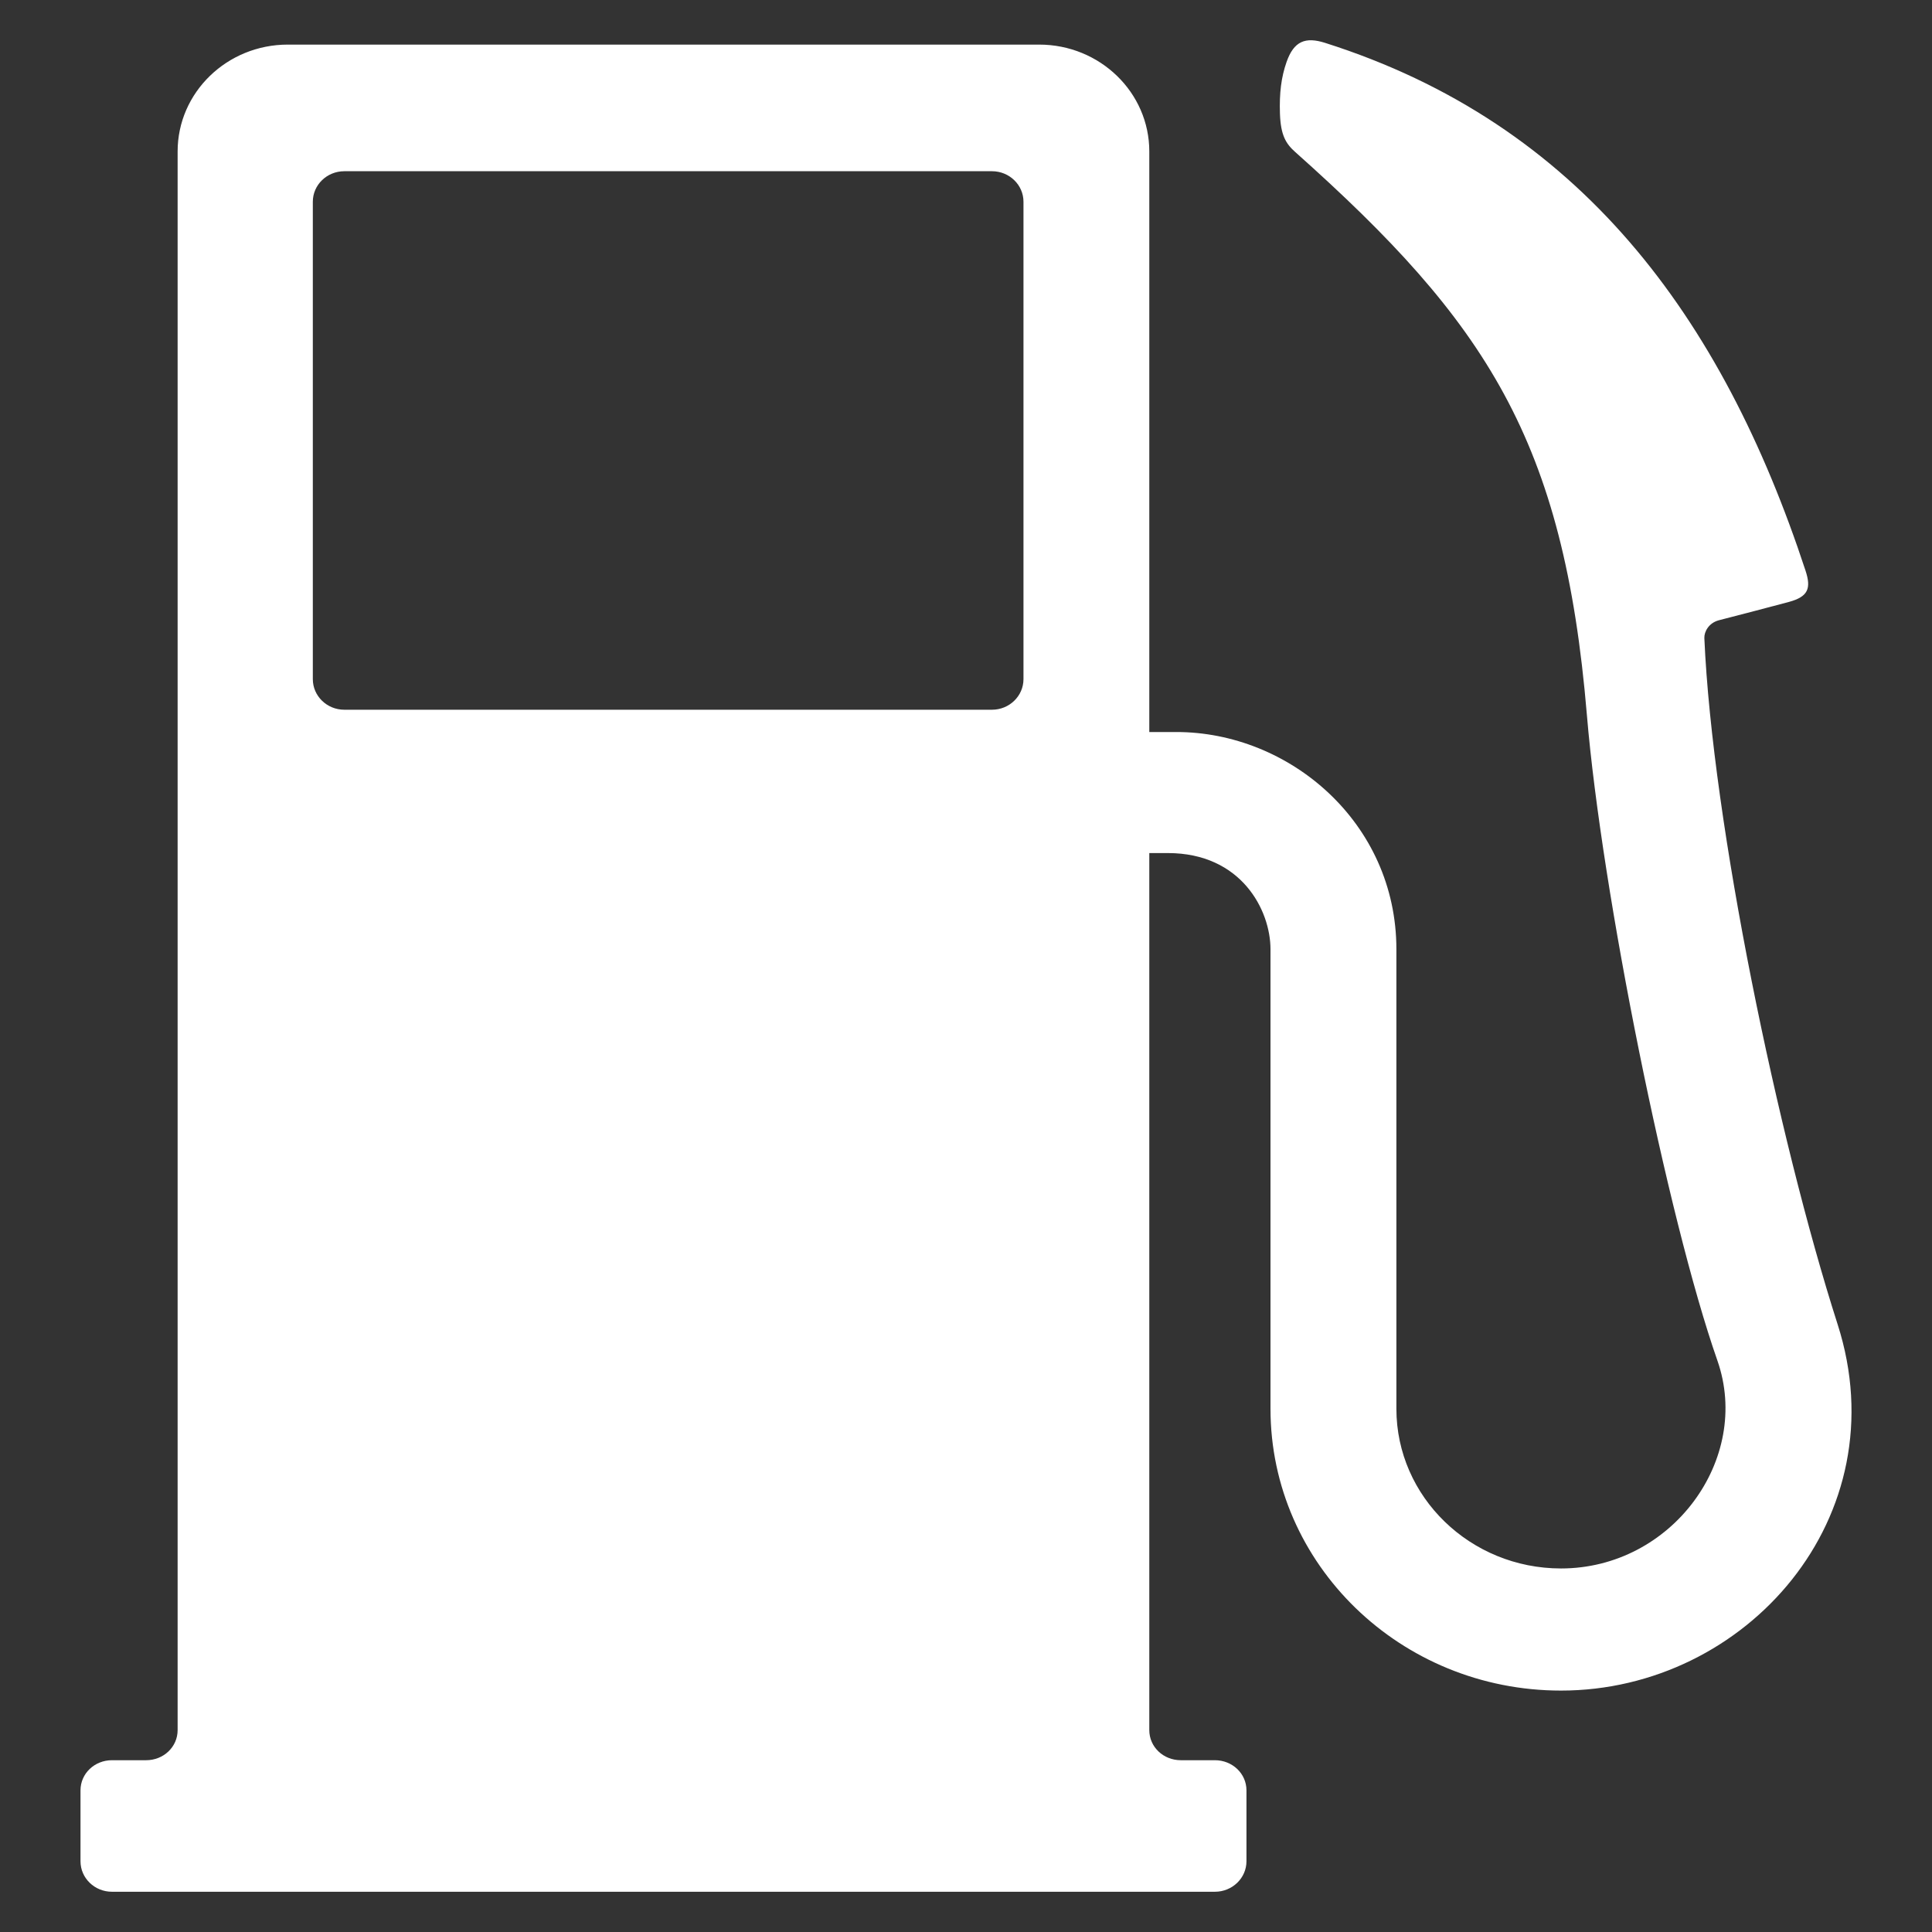 <svg width="48" height="48" viewBox="0 0 48 48" fill="none" xmlns="http://www.w3.org/2000/svg" preserveaspectratio="none">
<rect x="0" y="0" width="48" height="48" fill="#333333" stroke="none"/>
<path d="M25.428 16.873C25.428 17.292 25.077 17.633 24.646 17.633H8.554C8.122 17.633 7.772 17.292 7.772 16.873V5.012C7.772 4.594 8.122 4.254 8.554 4.254H24.646C25.077 4.254 25.428 4.594 25.428 5.012V16.873ZM42.702 15.411C43.191 15.284 44.04 15.065 44.444 14.955C44.924 14.825 45.003 14.619 44.858 14.178C42.783 7.865 39.243 3.07 32.918 1.064C32.437 0.912 32.146 1.016 31.963 1.544C31.832 1.919 31.783 2.311 31.8 2.823C31.818 3.356 31.945 3.57 32.182 3.779C36.929 8.011 38.854 10.931 39.426 17.765C39.794 22.157 41.427 30.258 42.668 33.802C43.525 36.25 41.537 38.968 38.783 38.968C36.528 38.968 34.693 37.188 34.693 35.001V23.585C34.693 20.434 32.031 18.183 29.22 18.187C29.125 18.187 28.827 18.187 28.554 18.187V3.763C28.554 2.297 27.328 1.108 25.817 1.108H7.151C5.639 1.108 4.413 2.297 4.413 3.763C4.413 5.95 4.413 42.938 4.413 42.984C4.413 43.403 4.063 43.732 3.631 43.732C3.631 43.732 3.437 43.732 2.782 43.732C2.35 43.732 2 44.062 2 44.481V46.242C2 46.661 2.35 47 2.782 47H30.184C30.616 47 30.968 46.661 30.968 46.242V44.481C30.968 44.062 30.616 43.732 30.184 43.732C29.529 43.732 29.336 43.732 29.336 43.732C28.904 43.732 28.554 43.403 28.554 42.984V21.194C28.759 21.194 28.95 21.194 29.014 21.194C30.84 21.194 31.565 22.611 31.565 23.585C31.565 26.595 31.565 31.901 31.565 35.001C31.565 38.867 34.797 42.002 38.783 42.002C43.383 42.002 47.189 37.686 45.655 32.902C44.17 28.27 42.543 20.439 42.344 15.85C42.34 15.692 42.454 15.478 42.702 15.411Z" fill="white"/>
</svg>
